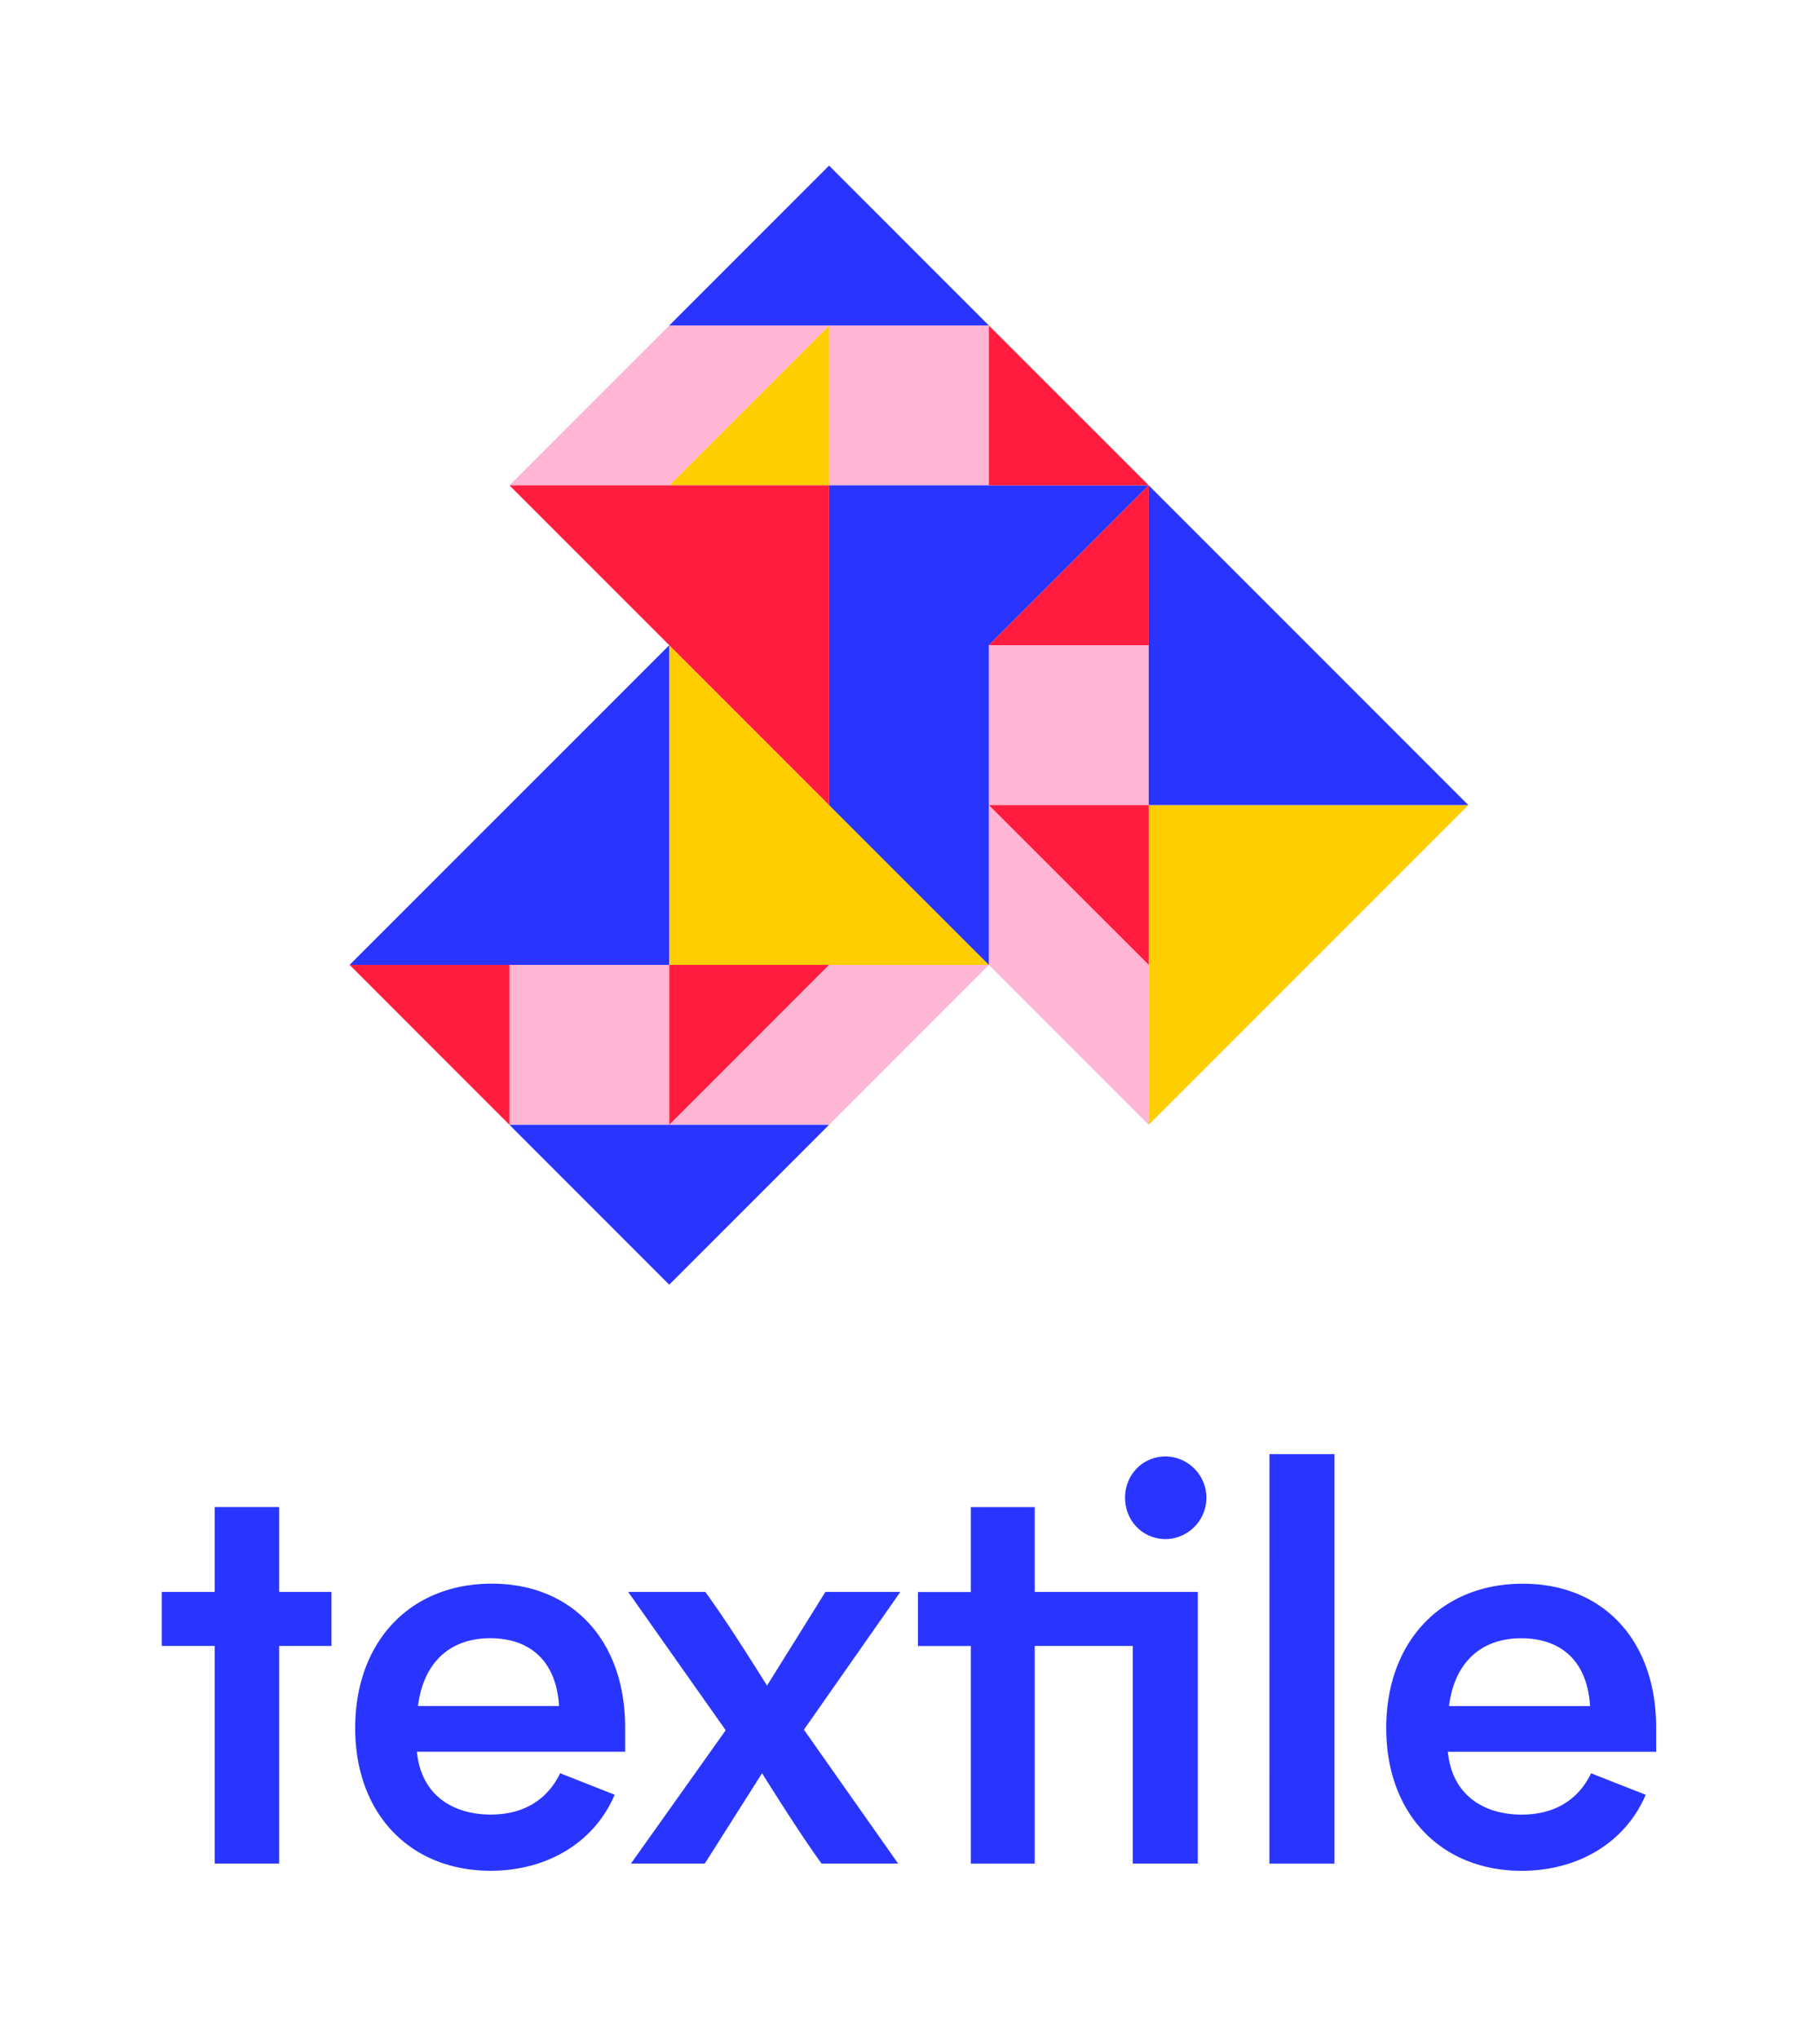 <svg id="fd7dfeaf-cf62-421c-a472-dbb114f8097b" data-name="Layer 1" xmlns="http://www.w3.org/2000/svg" viewBox="0 0 1200 1344"><defs><style>.\38 dccdb98-3500-49eb-9b13-d0522037061a{fill:#ffce00;}.\31 528add7-b453-428a-9ce1-a46bae98009a{fill:#ffb6d5;}.\38 7ac494a-9289-4779-9d16-5d2b87e4c57c{fill:#2935ff;}.\37 17e6847-8197-41b3-8b37-19b526b14fac{fill:#ff1c3f;}</style></defs><title>Textile_Logo_Vertical_1200px</title><path class="8dccdb98-3500-49eb-9b13-d0522037061a" d="M441.26,636H652L441.26,425.29ZM757.39,530.67V741.42L968.14,530.67ZM546.64,214.54,441.26,319.91H546.64Z"/><path class="1528add7-b453-428a-9ce1-a46bae98009a" d="M335.89,636V741.42H441.26V636ZM441.26,741.42H546.64L652,636H546.64ZM757.39,425.29H652V530.67H757.39Zm0,316.13V636L652,530.67V636ZM652,319.91V214.54H546.64V319.91ZM546.64,214.54H441.26L335.89,319.91H441.26Z"/><path class="87ac494a-9289-4779-9d16-5d2b87e4c57c" d="M441.26,846.8,546.64,741.42H335.89Zm0-421.51L230.51,636H441.26ZM968.14,530.67,757.39,319.91V530.67ZM546.64,109.16,441.26,214.54H652Zm0,421.51L652,636V425.29L757.39,319.91H546.64Z"/><path class="717e6847-8197-41b3-8b37-19b526b14fac" d="M441.26,741.42,546.64,636H441.26Zm-105.37,0V636H230.51ZM757.39,636V530.67H652ZM652,425.29H757.39V319.91Zm0-105.38H757.39L652,214.54ZM546.64,530.67V319.91H335.89Z"/><path class="87ac494a-9289-4779-9d16-5d2b87e4c57c" d="M184.06,993.38h-42.5v55.94H106.69v35.6h34.87v143.47h42.5V1084.92h34.51v-35.6H184.06Zm140.21,50.49c-54.48,0-90.08,38.86-90.08,95.17,0,56.67,36.32,94.07,89.35,94.07,37.06,0,68.3-18.51,81.73-50.12l-35.95-14.17c-8,16.72-23.25,27.25-45.78,27.25-24,0-45.77-12-48.67-41.41H412.18v-16C412.18,1081.29,377.31,1043.87,324.27,1043.87Zm-48.67,80.64c3.63-29.06,21.43-44.68,47.58-44.68,25.79,0,43.59,14.53,45.41,44.68Zm268.63-75.19-38.5,61.74c-13.44-21.42-27.25-43.22-40.68-61.74H414.19l64.29,91.17L416,1228.39h48.68l37.77-59.57c11.63,18.53,26.89,42.5,39.23,59.57h50.5l-62.12-88.27,63.57-90.8ZM768.69,960c-15.25,0-26.88,12-26.88,27.24s11.63,27.25,26.88,27.25a27.25,27.25,0,0,0,0-54.49Zm-86.45,33.42H640.1v55.94H605.23v35.6H640.1v143.47h42.14V1084.92H746.9v143.47h42.86V1049.32H682.24Zm154.73,235h42.86V958.5H837Zm255-89.71c0-57.39-34.87-94.81-87.9-94.81-54.48,0-90.08,38.86-90.08,95.17,0,56.67,36.33,94.07,89.35,94.07,37.05,0,68.3-18.51,81.73-50.12l-36-14.17c-8,16.72-23.25,27.25-45.78,27.25-24,0-45.77-12-48.67-41.41H1092Zm-136.57-14.17c3.63-29.06,21.43-44.68,47.58-44.68,25.79,0,43.59,14.53,45.41,44.68Z"/></svg>